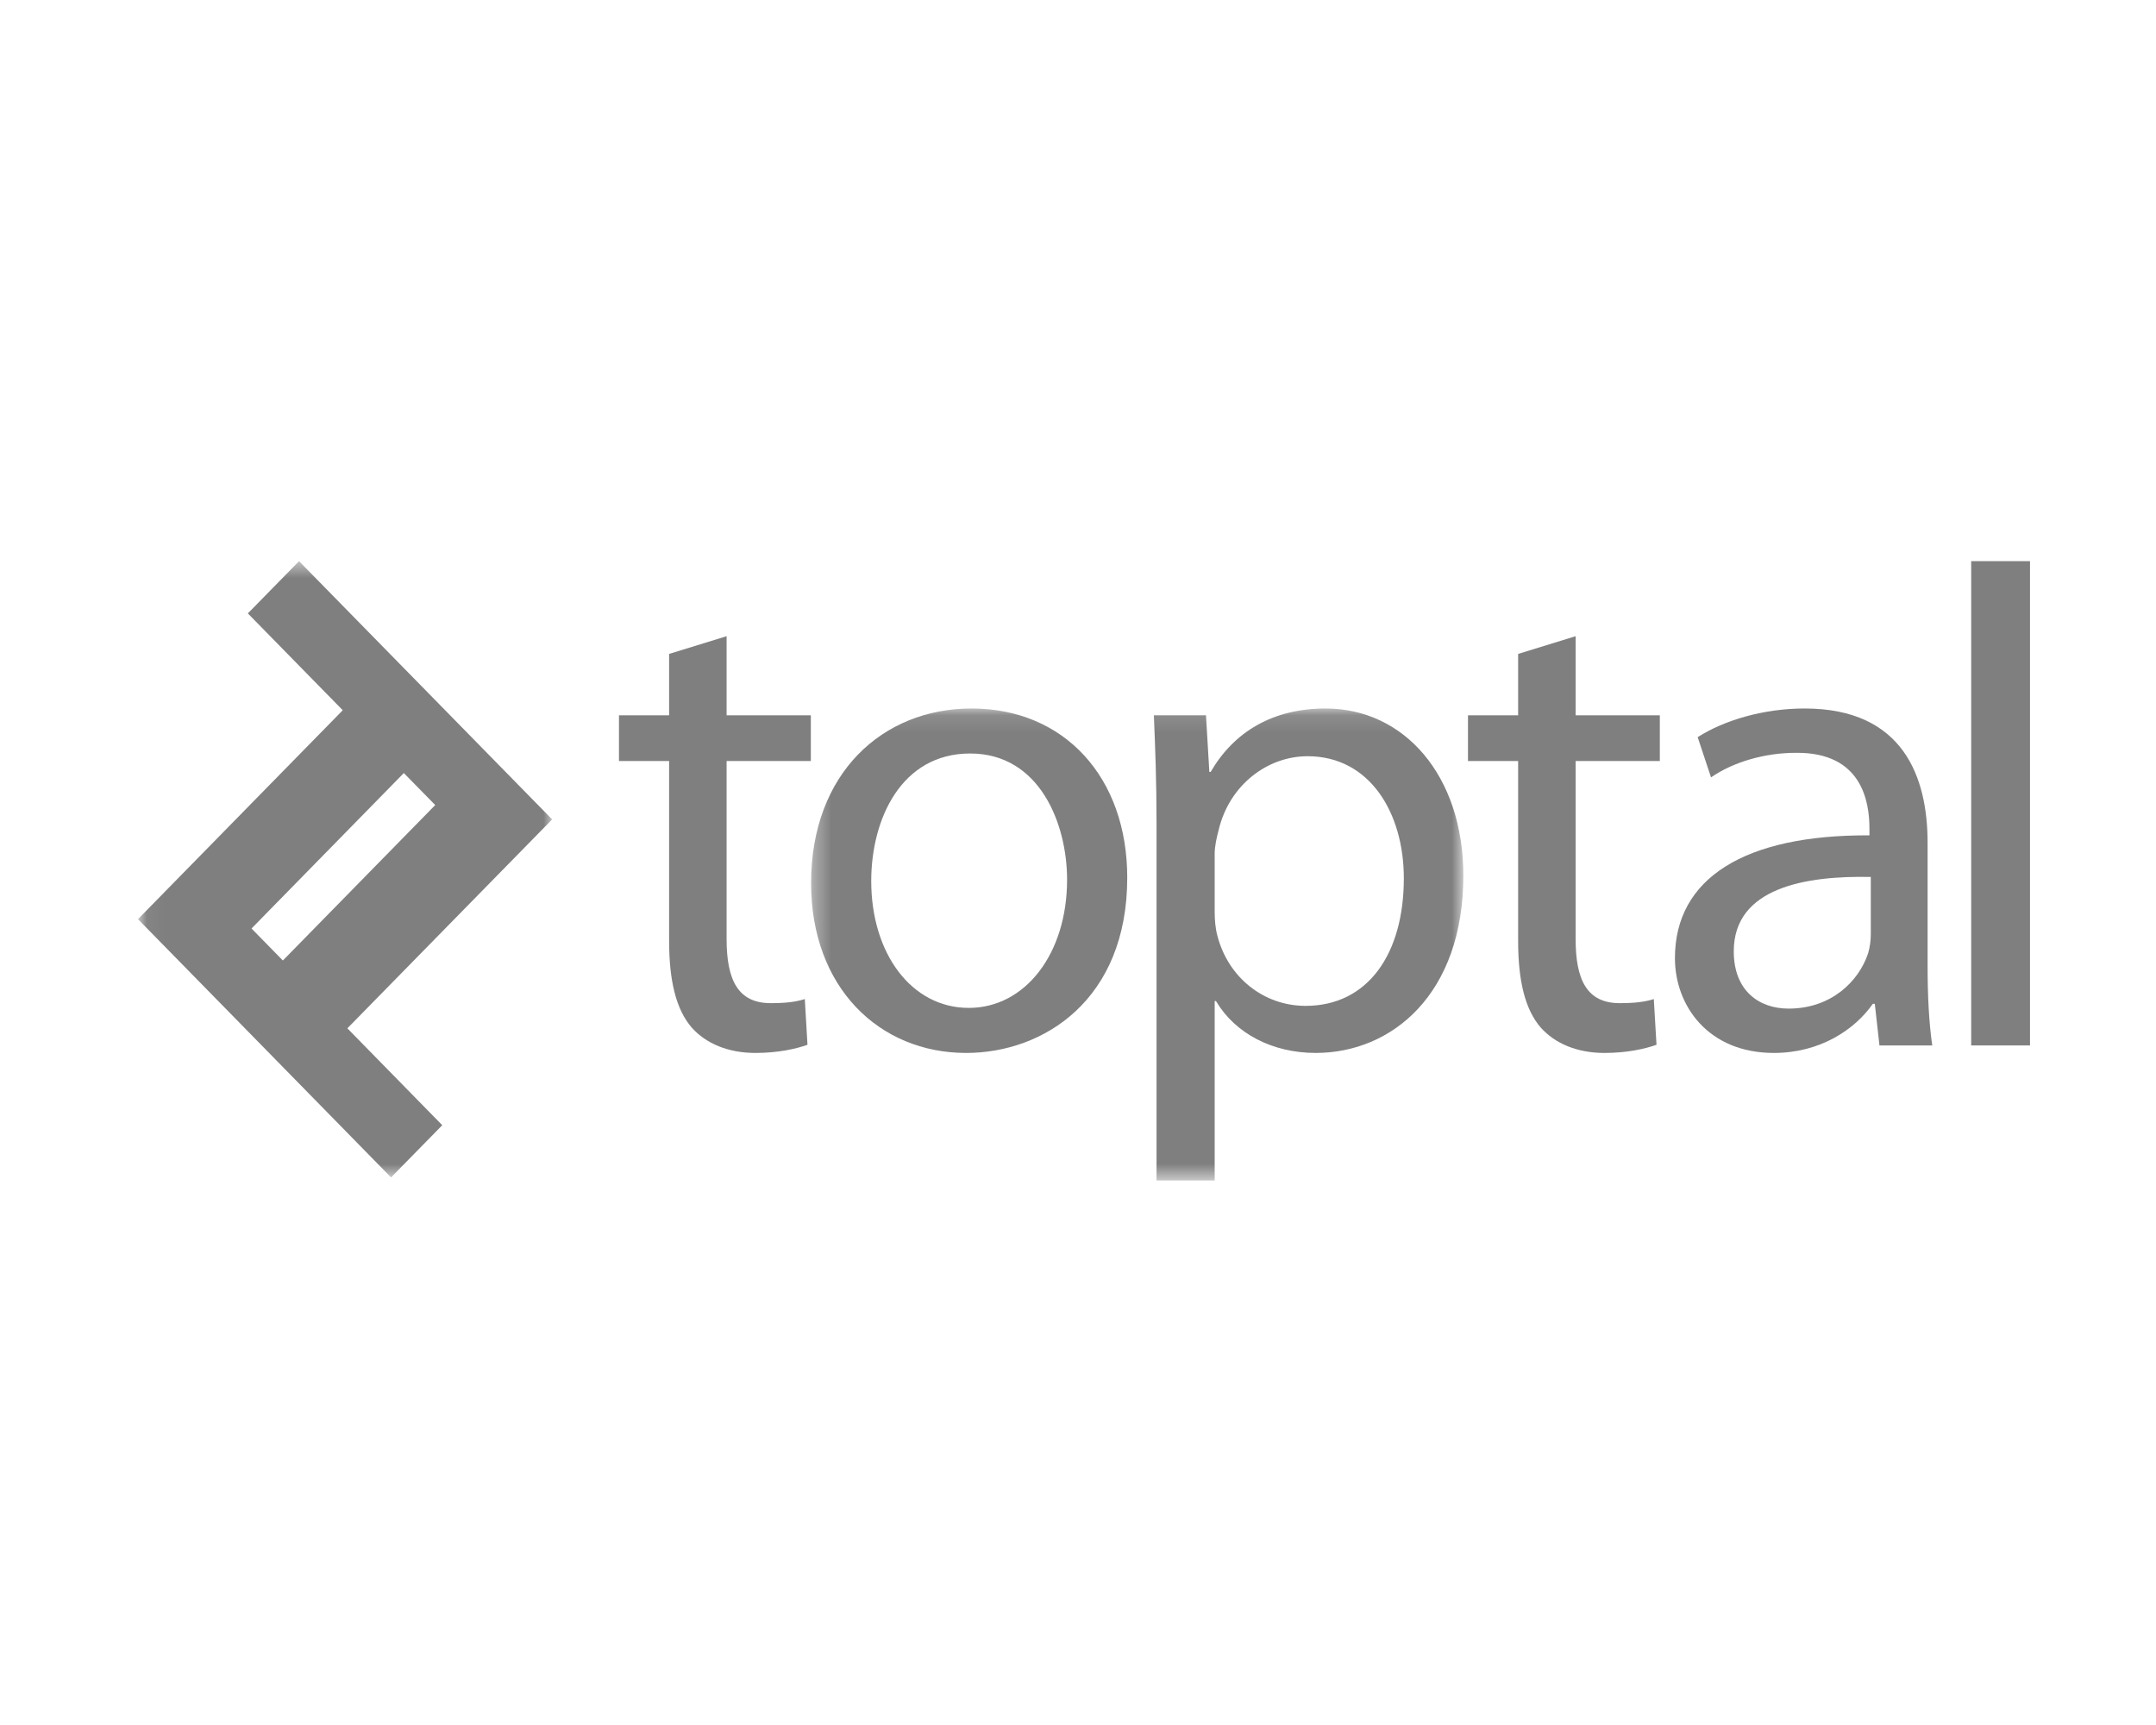<?xml version="1.0" encoding="UTF-8" standalone="no"?>
<svg width="125px" height="100px" viewBox="0 0 125 100" version="1.1" xmlns="http://www.w3.org/2000/svg" xmlns:xlink="http://www.w3.org/1999/xlink">
    <!-- Generator: Sketch 3.8.1 (29687) - http://www.bohemiancoding.com/sketch -->
    <title>toptal_logo_footer</title>
    <desc>Created with Sketch.</desc>
    <defs>
        <polygon id="path-1" points="12.028 0.531 0.045 0.531 0.045 36.257 24.012 36.257 24.012 0.531 12.028 0.531"></polygon>
        <polygon id="path-3" points="0.341 27.422 38.157 27.422 38.157 0.106 0.341 0.106"></polygon>
    </defs>
    <g id="Variant-2" stroke="none" stroke-width="1" fill="none" fill-rule="evenodd">
        <g id="toptal_logo_footer">
            <g transform="translate(8, 32)">
                <g id="Group-3">
                    <mask id="mask-2" fill="white">
                        <use xlink:href="#path-1"></use>
                    </mask>
                    <g id="Clip-2"></g>
                    <path d="M6.583,21.826 L15.413,12.814 L17.233,14.67 L8.4,23.681 L6.583,21.826 L6.583,21.826 Z M24.012,15.502 L9.338,0.531 L6.37,3.559 L11.872,9.173 L0,21.285 L14.673,36.257 L17.641,33.229 L12.139,27.613 L24.012,15.502 L24.012,15.502 Z" id="Fill-1" fill="#7F7F7F" mask="url(#mask-2)"></path>
                </g>
                <path d="M34.127,4.881 L34.127,9.467 L39.01,9.467 L39.01,12.116 L34.127,12.116 L34.127,22.436 C34.127,24.81 34.785,26.154 36.684,26.154 C37.614,26.154 38.157,26.074 38.661,25.917 L38.816,28.566 C38.157,28.803 37.111,29.04 35.793,29.04 C34.204,29.04 32.925,28.486 32.111,27.577 C31.182,26.51 30.794,24.81 30.794,22.555 L30.794,12.116 L27.887,12.116 L27.887,9.467 L30.794,9.467 L30.794,5.908 L34.127,4.881" id="Fill-4" fill="#7F7F7F"></path>
                <g id="Group-8" transform="translate(38.684, 8.966)">
                    <mask id="mask-4" fill="white">
                        <use xlink:href="#path-3"></use>
                    </mask>
                    <g id="Clip-6"></g>
                    <path d="M3.828,10.109 C3.828,14.301 6.153,17.463 9.487,17.463 C12.742,17.463 15.183,14.34 15.183,10.03 C15.183,6.788 13.594,2.715 9.564,2.715 C5.572,2.715 3.828,6.511 3.828,10.109 L3.828,10.109 Z M18.671,9.912 C18.671,16.989 13.827,20.074 9.332,20.074 C4.293,20.074 0.341,16.278 0.341,10.228 C0.341,3.862 4.487,0.106 9.642,0.106 C15.028,0.106 18.671,4.099 18.671,9.912 L18.671,9.912 Z" id="Fill-5" fill="#7F7F7F" mask="url(#mask-4)"></path>
                    <path d="M23.74,11.85 C23.74,12.364 23.779,12.839 23.896,13.273 C24.516,15.685 26.568,17.345 29.012,17.345 C32.614,17.345 34.707,14.34 34.707,9.951 C34.707,6.155 32.731,2.873 29.128,2.873 C26.801,2.873 24.593,4.535 23.972,7.144 C23.856,7.579 23.74,8.093 23.74,8.527 L23.74,11.85 L23.74,11.85 Z M20.369,6.749 C20.369,4.297 20.291,2.32 20.214,0.501 L23.236,0.501 L23.431,3.783 L23.507,3.783 C24.864,1.45 27.112,0.106 30.174,0.106 C34.746,0.106 38.157,4.02 38.157,9.793 C38.157,16.673 34.009,20.074 29.593,20.074 C27.112,20.074 24.942,18.967 23.817,17.069 L23.74,17.069 L23.74,27.467 L20.369,27.467 L20.369,6.749 L20.369,6.749 Z" id="Fill-7" fill="#7F7F7F" mask="url(#mask-4)"></path>
                </g>
                <path d="M83.351,4.881 L83.351,9.467 L88.233,9.467 L88.233,12.116 L83.351,12.116 L83.351,22.436 C83.351,24.81 84.009,26.154 85.908,26.154 C86.838,26.154 87.38,26.074 87.884,25.917 L88.04,28.566 C87.38,28.803 86.334,29.04 85.016,29.04 C83.428,29.04 82.149,28.486 81.335,27.577 C80.405,26.51 80.018,24.81 80.018,22.555 L80.018,12.116 L77.111,12.116 L77.111,9.467 L80.018,9.467 L80.018,5.908 L83.351,4.881" id="Fill-9" fill="#7F7F7F"></path>
                <path d="M100.464,18.838 C96.743,18.759 92.52,19.431 92.52,23.149 C92.52,25.441 93.991,26.47 95.697,26.47 C98.177,26.47 99.767,24.888 100.308,23.267 C100.425,22.872 100.464,22.476 100.464,22.16 L100.464,18.838 L100.464,18.838 Z M103.758,24.018 C103.758,25.679 103.835,27.3 104.028,28.605 L100.967,28.605 L100.697,26.193 L100.581,26.193 C99.533,27.695 97.519,29.04 94.844,29.04 C91.046,29.04 89.109,26.311 89.109,23.544 C89.109,18.917 93.14,16.387 100.386,16.426 L100.386,16.031 C100.386,14.488 99.96,11.602 96.122,11.642 C94.34,11.642 92.52,12.156 91.201,13.065 L90.427,10.733 C91.976,9.744 94.263,9.072 96.627,9.072 C102.363,9.072 103.758,13.065 103.758,16.861 L103.758,24.018 L103.758,24.018 Z" id="Fill-10" fill="#7F7F7F"></path>
                <polygon id="Fill-11" fill="#7F7F7F" points="106.285 28.605 109.695 28.605 109.695 0.531 106.285 0.531"></polygon>
            </g>
        </g>
    </g>
</svg>